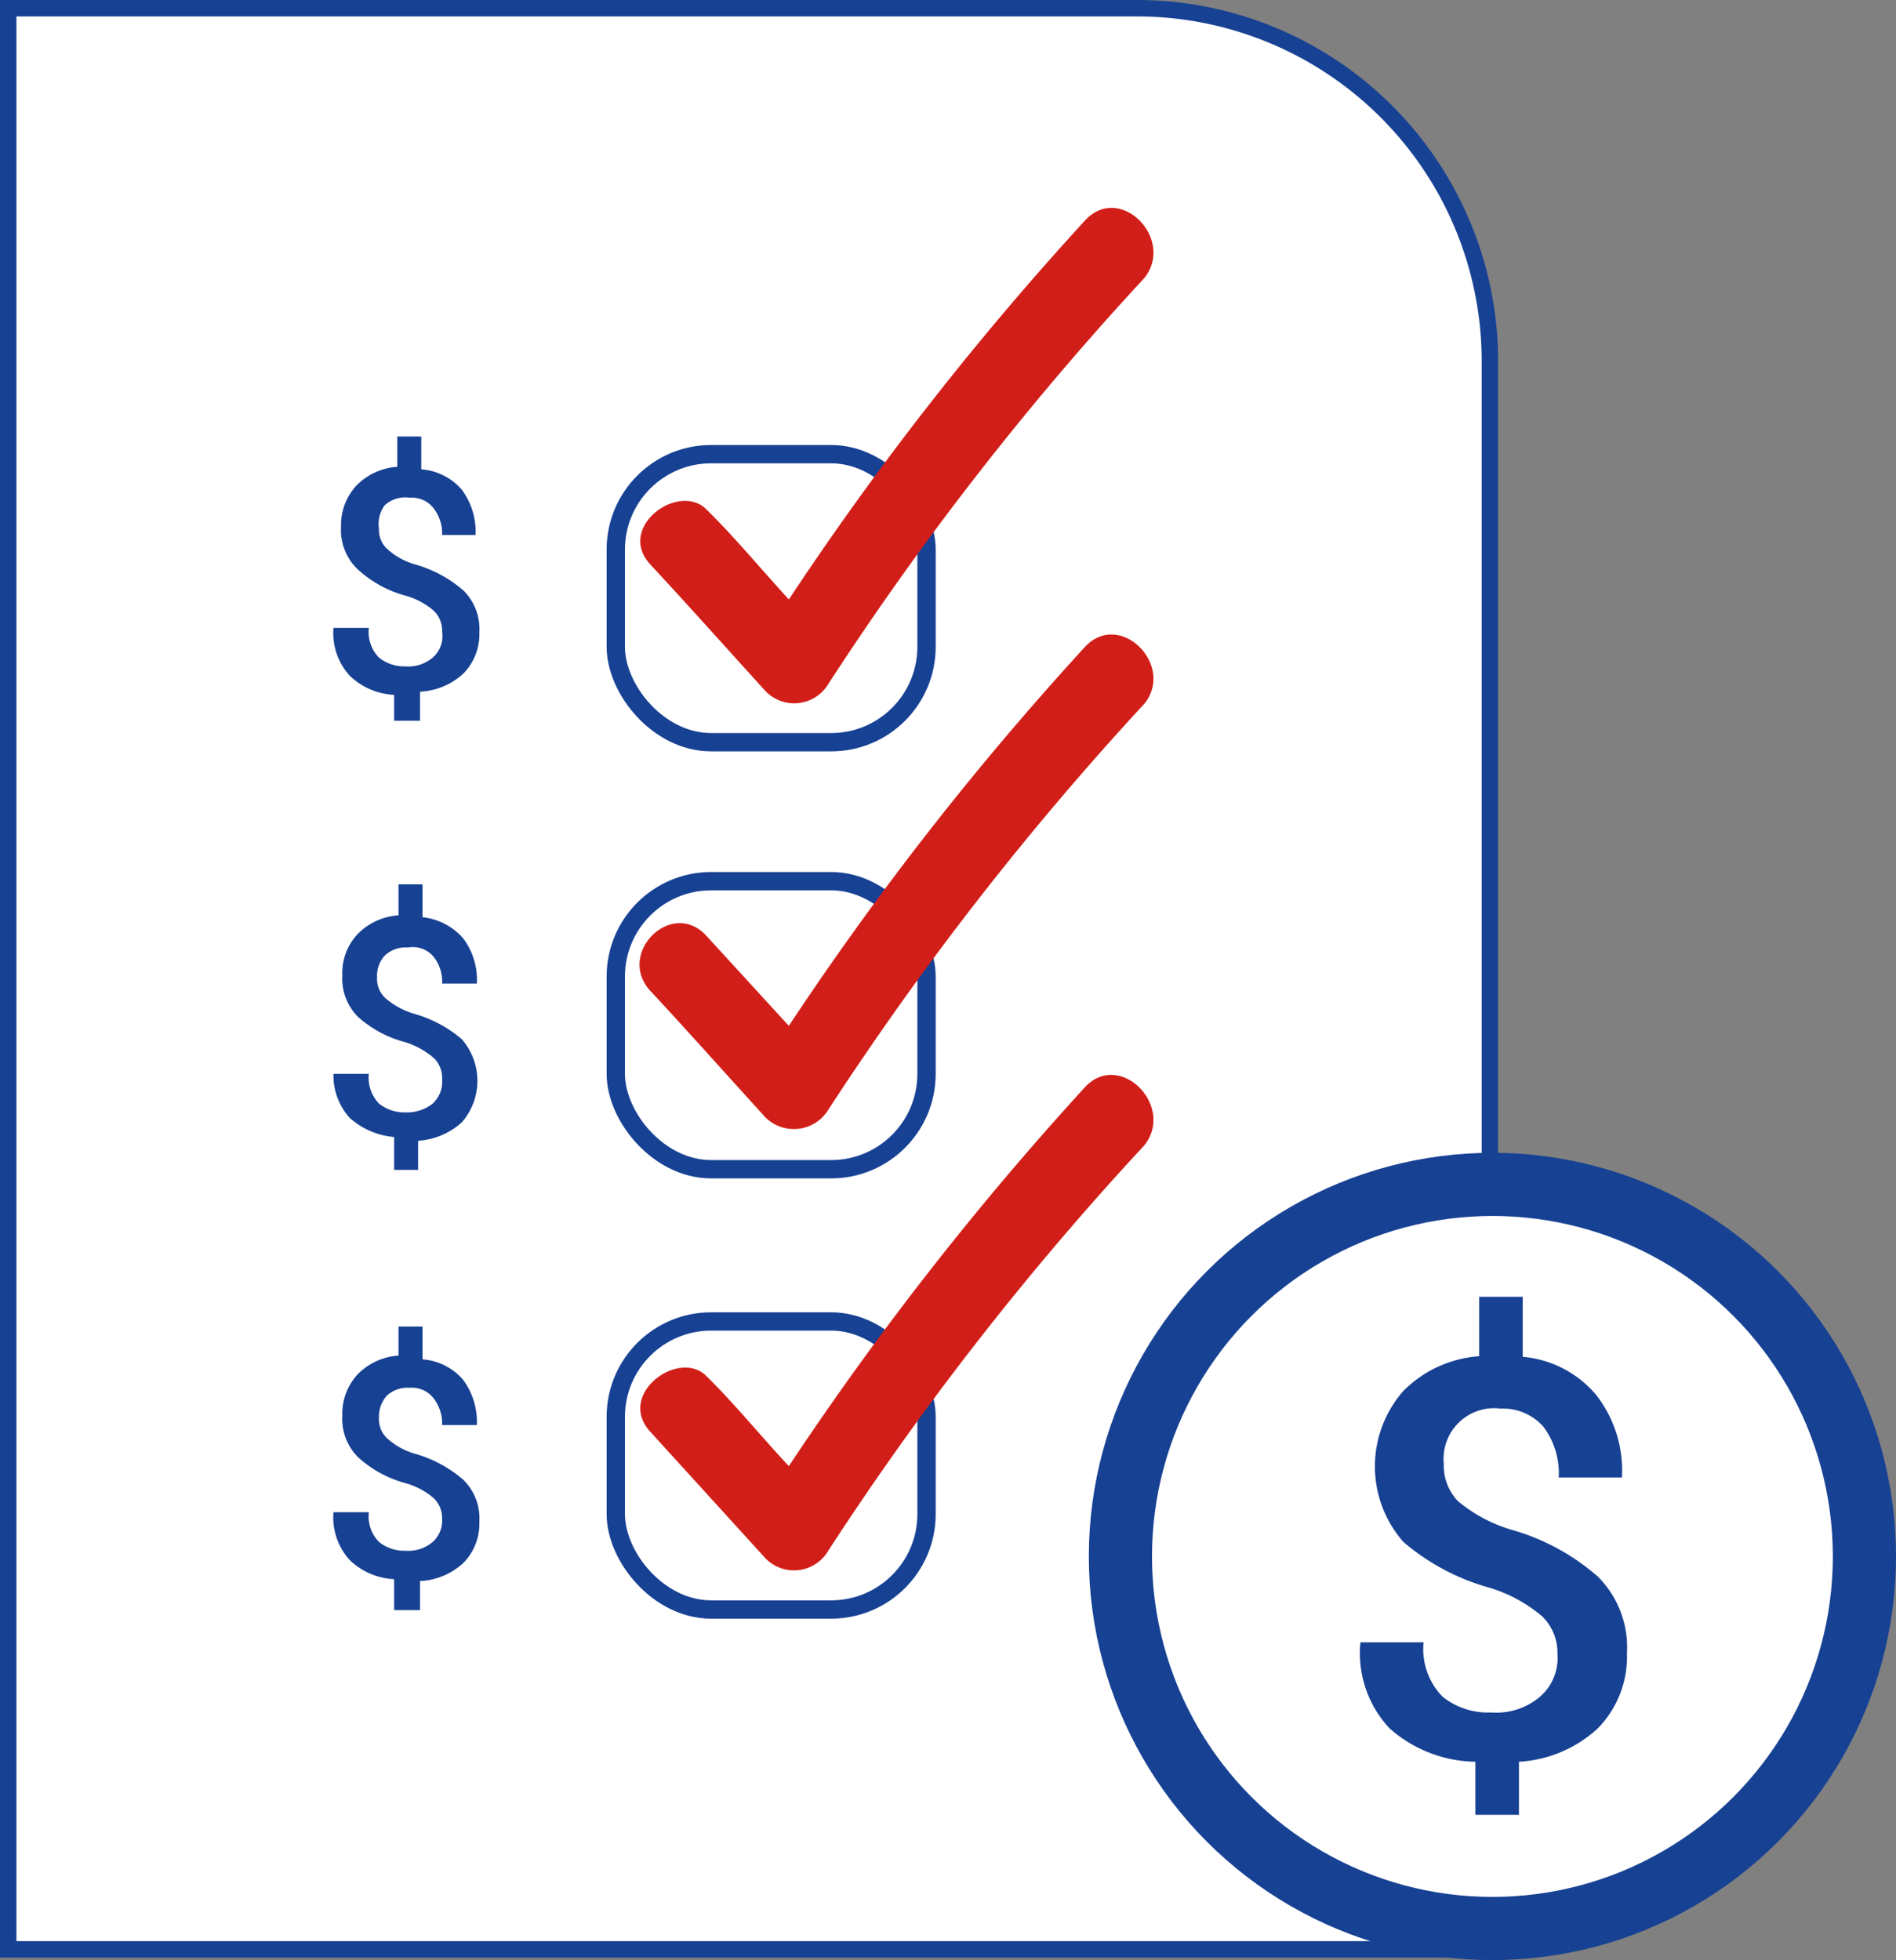 <svg xmlns="http://www.w3.org/2000/svg" viewBox="0 0 30.02 31.03"><rect x="0" y="0" width="30.02" height="31.03" fill="#808080" stroke="none"/><defs><style>.cls-1,.cls-2,.cls-5{fill:#fff;}.cls-1,.cls-2,.cls-4{stroke:#174193;stroke-miterlimit:10;}.cls-1{stroke-width:0.26px;}.cls-2{stroke-width:0.29px;}.cls-3{fill:#d21e18;}.cls-4,.cls-6{fill:#174193;}.cls-4{stroke-width:0.34px;}</style></defs><g id="Capa_2" data-name="Capa 2"><g id="Capa_1-2" data-name="Capa 1"><path class="cls-1" d="M.13.13H18a5.59,5.59,0,0,1,5.59,5.59V30.86a0,0,0,0,1,0,0H.13a0,0,0,0,1,0,0V.13A0,0,0,0,1,.13.13Z"/><rect class="cls-2" x="9.75" y="7.19" width="4.92" height="4.56" rx="1.51"/><path class="cls-3" d="M17.18,3.49a48.42,48.42,0,0,0-4.69,6c-.44-.48-.87-1-1.31-1.43s-1.43.29-.88.88,1.21,1.33,1.82,2a.63.63,0,0,0,1-.12,47.56,47.56,0,0,1,5-6.42C18.61,3.78,17.73,2.89,17.18,3.49Z"/><rect class="cls-2" x="9.75" y="13.95" width="4.92" height="4.56" rx="1.51"/><path class="cls-3" d="M17.18,10.24a48.42,48.42,0,0,0-4.69,6l-1.31-1.43c-.55-.59-1.43.29-.88.88s1.21,1.33,1.82,2a.64.64,0,0,0,1-.13,48.19,48.19,0,0,1,5-6.42C18.61,10.53,17.73,9.65,17.18,10.24Z"/><rect class="cls-2" x="9.75" y="20.92" width="4.92" height="4.56" rx="1.51"/><path class="cls-3" d="M17.18,17.21a49.18,49.18,0,0,0-4.69,6c-.44-.47-.87-1-1.31-1.43s-1.43.3-.88.89l1.82,2a.63.63,0,0,0,1-.13,47.46,47.46,0,0,1,5-6.41C18.61,17.51,17.73,16.62,17.18,17.21Z"/><circle class="cls-4" cx="23.63" cy="24.64" r="6.22"/><circle class="cls-5" cx="23.63" cy="24.64" r="5.39"/><path class="cls-6" d="M24.66,26.19a.81.81,0,0,0-.24-.6,2.34,2.34,0,0,0-.82-.45,3.56,3.56,0,0,1-1.38-.73,1.81,1.81,0,0,1,0-2.39,1.88,1.88,0,0,1,1.2-.55v-.94h.69v.95a1.71,1.71,0,0,1,1.16.6,1.94,1.94,0,0,1,.41,1.31v0h-1a1.23,1.23,0,0,0-.24-.8.85.85,0,0,0-.68-.29.8.8,0,0,0-.9.87.81.81,0,0,0,.23.6,2.38,2.38,0,0,0,.85.45,3.52,3.52,0,0,1,1.36.74,1.58,1.58,0,0,1,.46,1.21,1.62,1.62,0,0,1-.46,1.19,2,2,0,0,1-1.25.53v.84h-.69v-.84A2.09,2.09,0,0,1,22,27.36,1.74,1.74,0,0,1,21.54,26v0h1a1.08,1.08,0,0,0,.3.86,1.15,1.15,0,0,0,.77.25,1.07,1.07,0,0,0,.75-.23A.81.81,0,0,0,24.66,26.19Z"/><path class="cls-6" d="M7,10a.44.44,0,0,0-.13-.33,1.16,1.16,0,0,0-.45-.24A1.82,1.82,0,0,1,5.65,9a.86.86,0,0,1-.25-.66.92.92,0,0,1,.24-.65,1,1,0,0,1,.65-.3V6.91h.38v.52a.94.94,0,0,1,.64.32,1.12,1.12,0,0,1,.22.72H7a.65.65,0,0,0-.14-.43.43.43,0,0,0-.37-.16A.48.48,0,0,0,6.09,8,.5.5,0,0,0,6,8.37a.41.41,0,0,0,.13.32,1.11,1.11,0,0,0,.46.25,2,2,0,0,1,.75.41.86.86,0,0,1,.25.66.89.89,0,0,1-.25.65,1.09,1.09,0,0,1-.69.29v.46H6.24V11a1.09,1.09,0,0,1-.7-.3,1,1,0,0,1-.26-.76h.56a.58.58,0,0,0,.16.47.64.64,0,0,0,.42.14.6.6,0,0,0,.42-.13A.45.45,0,0,0,7,10Z"/><path class="cls-6" d="M7,17.08a.44.44,0,0,0-.13-.33,1.3,1.3,0,0,0-.45-.25,1.82,1.82,0,0,1-.75-.4.86.86,0,0,1-.25-.66.9.9,0,0,1,.24-.65,1,1,0,0,1,.65-.3V14h.38v.52a1,1,0,0,1,.64.33,1.09,1.09,0,0,1,.22.72H7a.63.63,0,0,0-.14-.43A.43.43,0,0,0,6.46,15a.48.48,0,0,0-.37.13.47.47,0,0,0-.12.34.42.42,0,0,0,.13.33,1.24,1.24,0,0,0,.46.25,2,2,0,0,1,.75.4,1,1,0,0,1,0,1.32,1.15,1.15,0,0,1-.69.29v.46H6.24V18a1.21,1.21,0,0,1-.7-.3A1,1,0,0,1,5.28,17h.56a.59.59,0,0,0,.16.47.64.64,0,0,0,.42.14.66.66,0,0,0,.42-.13A.47.47,0,0,0,7,17.08Z"/><path class="cls-6" d="M7,24.05a.44.44,0,0,0-.13-.33,1.16,1.16,0,0,0-.45-.24,1.82,1.82,0,0,1-.75-.41.86.86,0,0,1-.25-.66.92.92,0,0,1,.24-.65,1,1,0,0,1,.65-.3V21h.38v.52a.94.94,0,0,1,.64.32,1.12,1.12,0,0,1,.22.72H7a.65.65,0,0,0-.14-.43.43.43,0,0,0-.37-.16.48.48,0,0,0-.37.13.5.5,0,0,0-.12.35.41.41,0,0,0,.13.32,1.11,1.11,0,0,0,.46.25,2,2,0,0,1,.75.41.86.86,0,0,1,.25.66.89.89,0,0,1-.25.65,1.09,1.09,0,0,1-.69.29v.46H6.24V25a1.09,1.09,0,0,1-.7-.3,1,1,0,0,1-.26-.76h.56a.58.58,0,0,0,.16.47.64.64,0,0,0,.42.14.6.6,0,0,0,.42-.13A.45.45,0,0,0,7,24.05Z"/></g></g></svg>